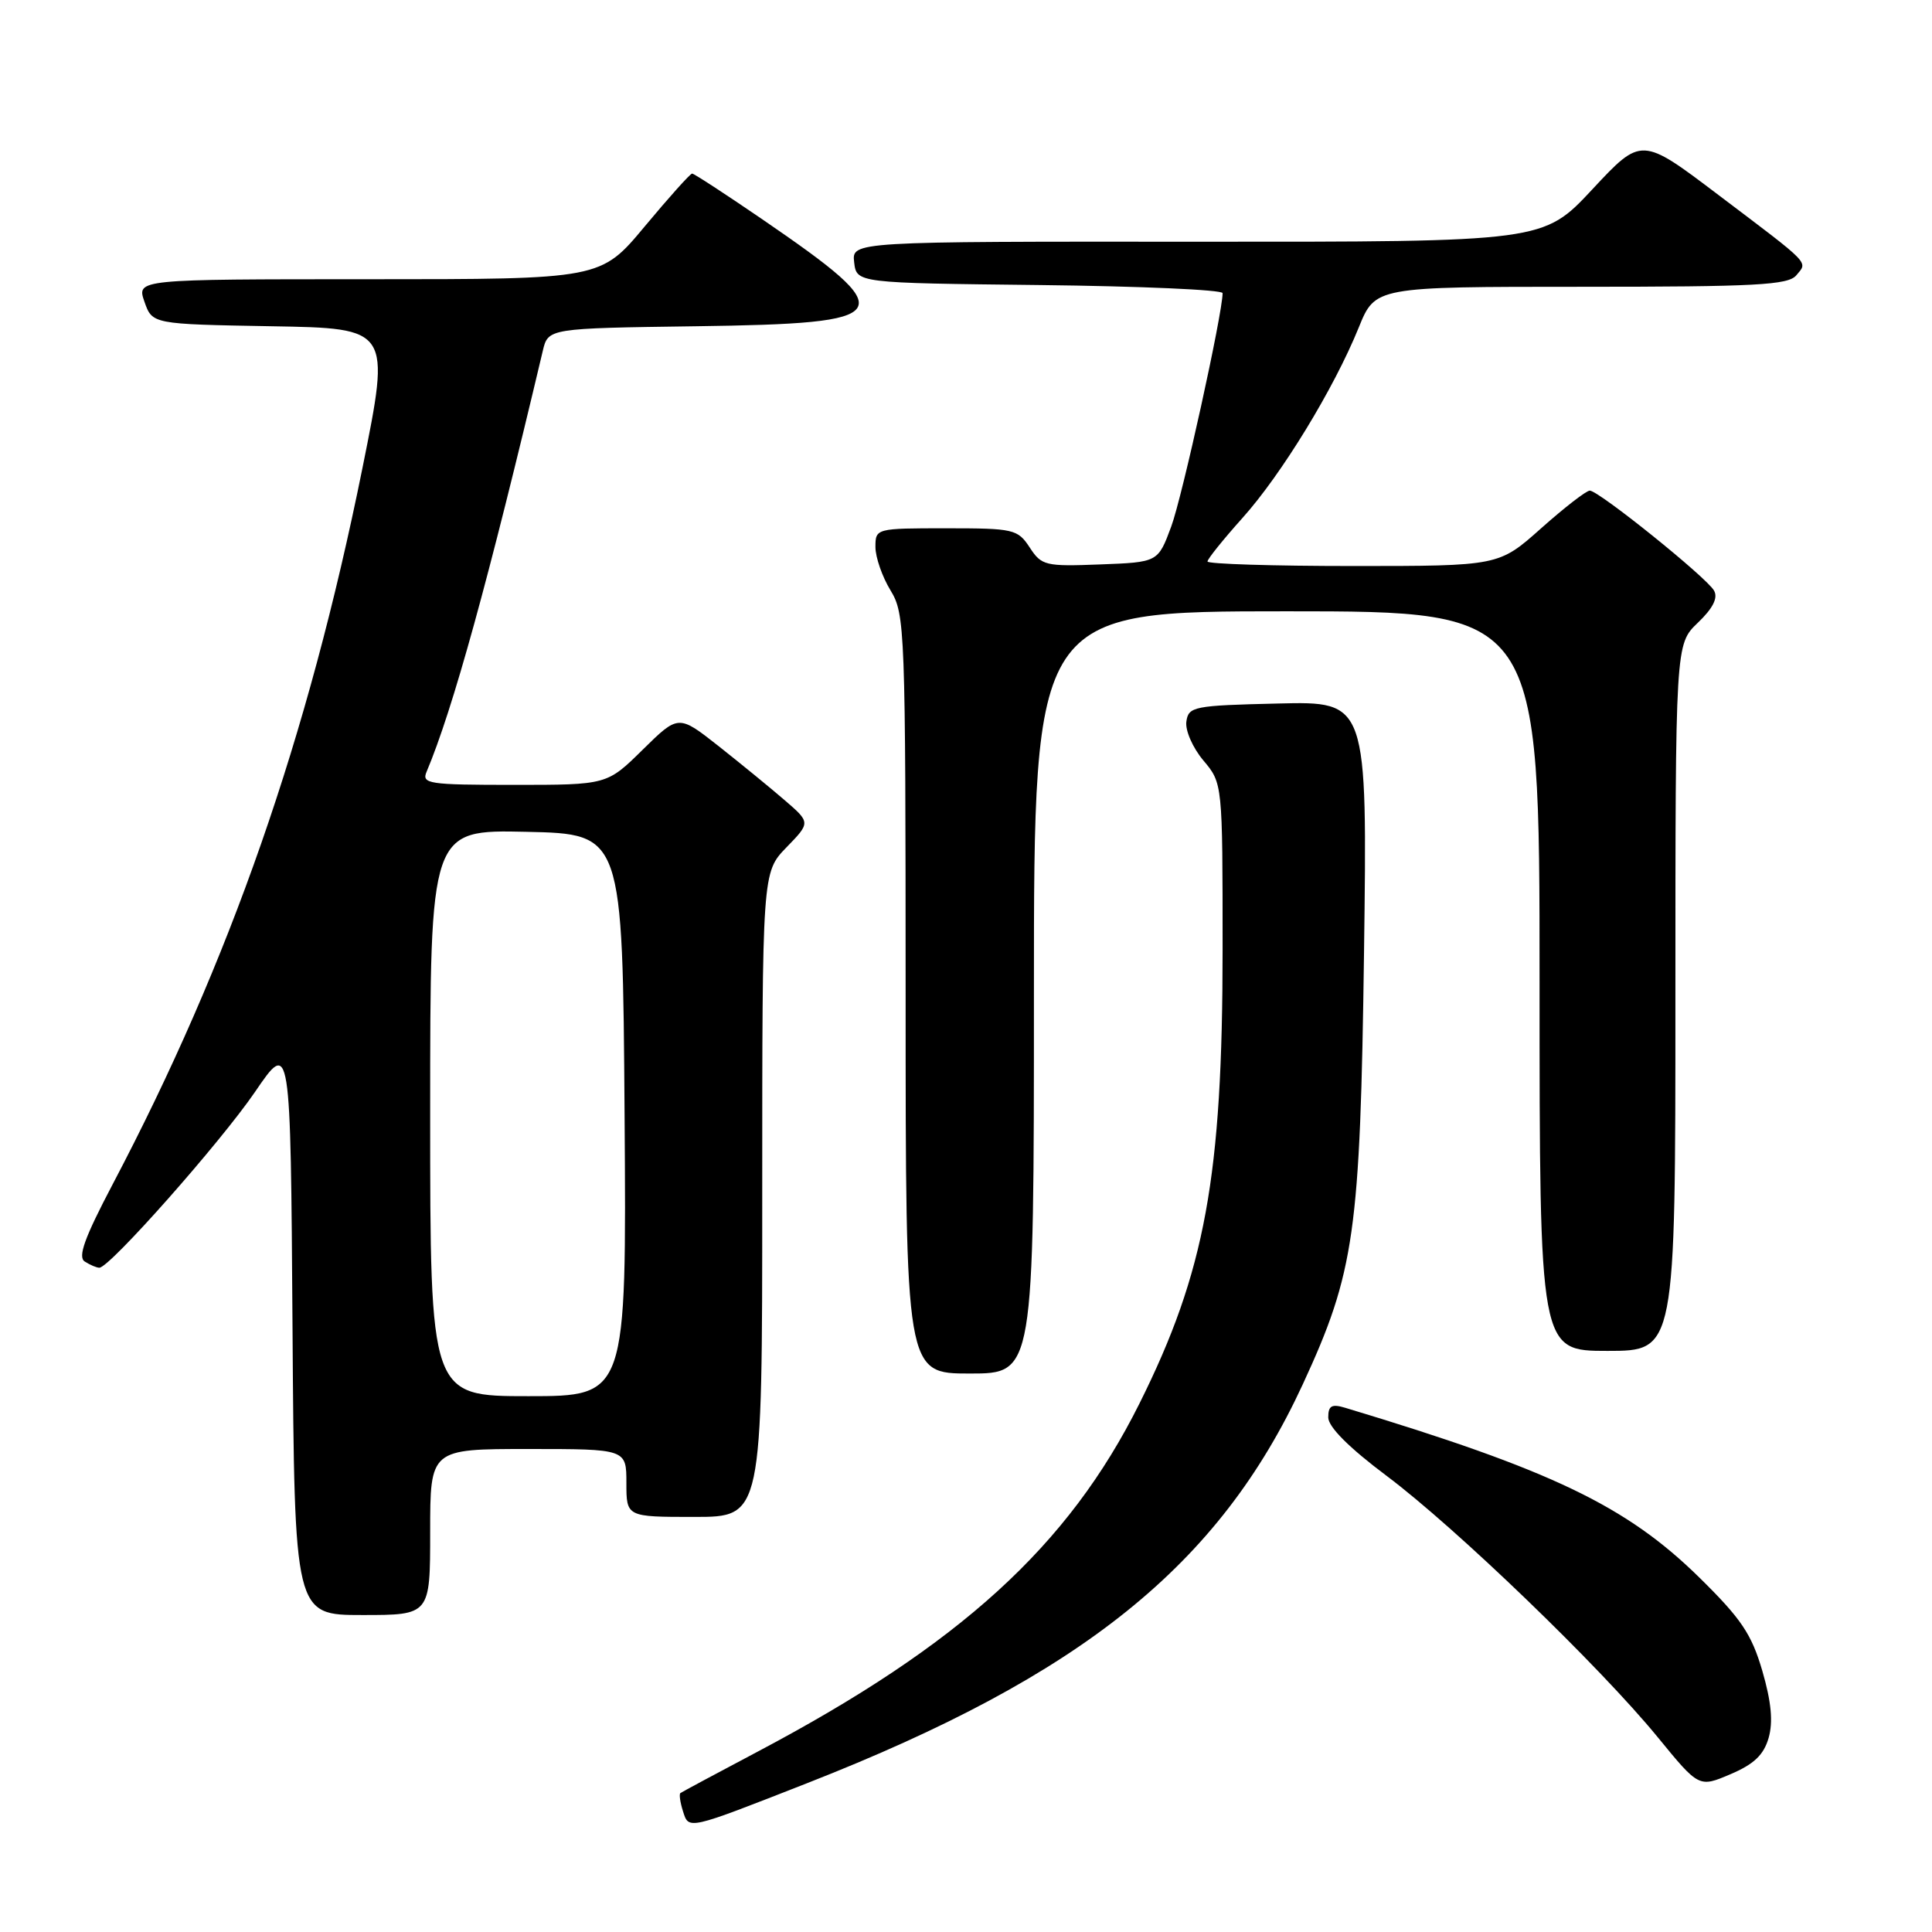 <?xml version="1.0" encoding="UTF-8" standalone="no"?>
<!DOCTYPE svg PUBLIC "-//W3C//DTD SVG 1.1//EN" "http://www.w3.org/Graphics/SVG/1.1/DTD/svg11.dtd" >
<svg xmlns="http://www.w3.org/2000/svg" xmlns:xlink="http://www.w3.org/1999/xlink" version="1.1" viewBox="0 0 256 256">
 <g >
 <path fill="currentColor"
d=" M 107.00 236.26 C 143.42 221.98 161.56 207.38 172.62 183.44 C 179.50 168.56 180.24 163.33 180.74 126.22 C 181.18 92.93 181.18 92.93 169.34 93.22 C 158.16 93.48 157.48 93.62 157.20 95.61 C 157.03 96.78 158.04 99.08 159.45 100.76 C 162.00 103.79 162.00 103.79 162.00 125.76 C 162.00 155.94 159.69 168.53 150.97 186.00 C 141.56 204.86 127.23 217.92 100.34 232.13 C 94.93 234.99 90.35 237.45 90.16 237.59 C 89.97 237.73 90.12 238.80 90.49 239.97 C 91.28 242.47 90.98 242.54 107.00 236.26 Z  M 234.35 230.29 C 234.96 228.16 234.71 225.51 233.52 221.41 C 232.09 216.52 230.73 214.49 225.16 209.02 C 215.51 199.54 205.56 194.77 178.25 186.54 C 176.46 186.00 176.00 186.26 176.00 187.81 C 176.00 189.07 178.73 191.81 183.75 195.57 C 192.98 202.50 212.00 220.83 219.65 230.18 C 225.12 236.87 225.12 236.87 229.30 235.09 C 232.40 233.77 233.70 232.54 234.35 230.29 Z  M 57.00 203.00 C 57.00 192.00 57.00 192.00 70.00 192.00 C 83.00 192.00 83.00 192.00 83.00 196.50 C 83.00 201.00 83.00 201.00 92.00 201.00 C 101.00 201.00 101.00 201.00 101.00 158.30 C 101.00 115.60 101.00 115.60 104.20 112.29 C 107.41 108.99 107.41 108.99 103.95 106.01 C 102.05 104.37 98.11 101.15 95.20 98.85 C 89.90 94.68 89.90 94.68 85.16 99.34 C 80.43 104.00 80.43 104.00 68.11 104.00 C 56.76 104.00 55.84 103.86 56.53 102.25 C 59.99 94.05 64.73 76.87 71.92 46.50 C 72.63 43.50 72.63 43.50 92.21 43.23 C 118.99 42.86 119.63 41.81 100.88 28.97 C 96.08 25.69 91.96 23.00 91.71 23.00 C 91.46 23.00 88.64 26.15 85.43 30.00 C 79.60 37.00 79.60 37.00 48.85 37.00 C 18.10 37.00 18.10 37.00 19.14 39.98 C 20.18 42.95 20.18 42.95 35.97 43.23 C 51.76 43.50 51.76 43.50 48.03 62.00 C 40.82 97.72 30.47 127.40 14.93 156.92 C 11.20 164.01 10.28 166.56 11.23 167.16 C 11.93 167.61 12.80 167.98 13.16 167.98 C 14.49 168.02 29.18 151.42 33.78 144.70 C 38.50 137.78 38.50 137.78 38.76 175.89 C 39.02 214.00 39.02 214.00 48.01 214.00 C 57.00 214.00 57.00 214.00 57.00 203.00 Z  M 137.00 131.50 C 137.00 81.00 137.00 81.00 170.50 81.00 C 204.00 81.00 204.00 81.00 204.00 130.00 C 204.00 179.00 204.00 179.00 213.00 179.00 C 222.00 179.00 222.00 179.00 222.00 132.19 C 222.00 85.37 222.00 85.37 224.96 82.53 C 226.97 80.61 227.67 79.23 227.12 78.26 C 226.16 76.53 211.85 65.02 210.66 65.01 C 210.20 65.00 207.30 67.25 204.21 70.00 C 198.60 75.00 198.60 75.00 179.30 75.00 C 168.69 75.00 160.00 74.73 160.00 74.40 C 160.00 74.07 162.08 71.49 164.61 68.66 C 169.79 62.90 176.75 51.51 180.04 43.40 C 182.23 38.00 182.23 38.00 209.49 38.00 C 232.70 38.00 236.94 37.77 238.02 36.48 C 239.55 34.63 240.14 35.24 227.67 25.81 C 217.50 18.11 217.50 18.11 211.00 25.08 C 204.50 32.05 204.50 32.05 158.68 32.03 C 112.87 32.00 112.87 32.00 113.18 34.75 C 113.50 37.50 113.50 37.50 137.75 37.77 C 151.09 37.92 162.00 38.40 162.00 38.84 C 162.00 41.53 156.65 65.86 155.19 69.78 C 153.44 74.50 153.44 74.50 145.77 74.79 C 138.51 75.07 138.01 74.95 136.44 72.54 C 134.85 70.12 134.33 70.00 125.38 70.00 C 116.07 70.00 116.00 70.02 116.00 72.48 C 116.00 73.84 116.90 76.43 118.00 78.23 C 119.92 81.38 119.99 83.29 120.00 131.75 C 120.00 182.00 120.00 182.00 128.50 182.00 C 137.00 182.00 137.00 182.00 137.00 131.50 Z  M 57.00 147.47 C 57.00 109.94 57.00 109.94 69.75 110.22 C 82.50 110.50 82.50 110.50 82.76 147.75 C 83.02 185.00 83.02 185.00 70.01 185.00 C 57.00 185.00 57.00 185.00 57.00 147.47 Z "/>
</g>
</svg>